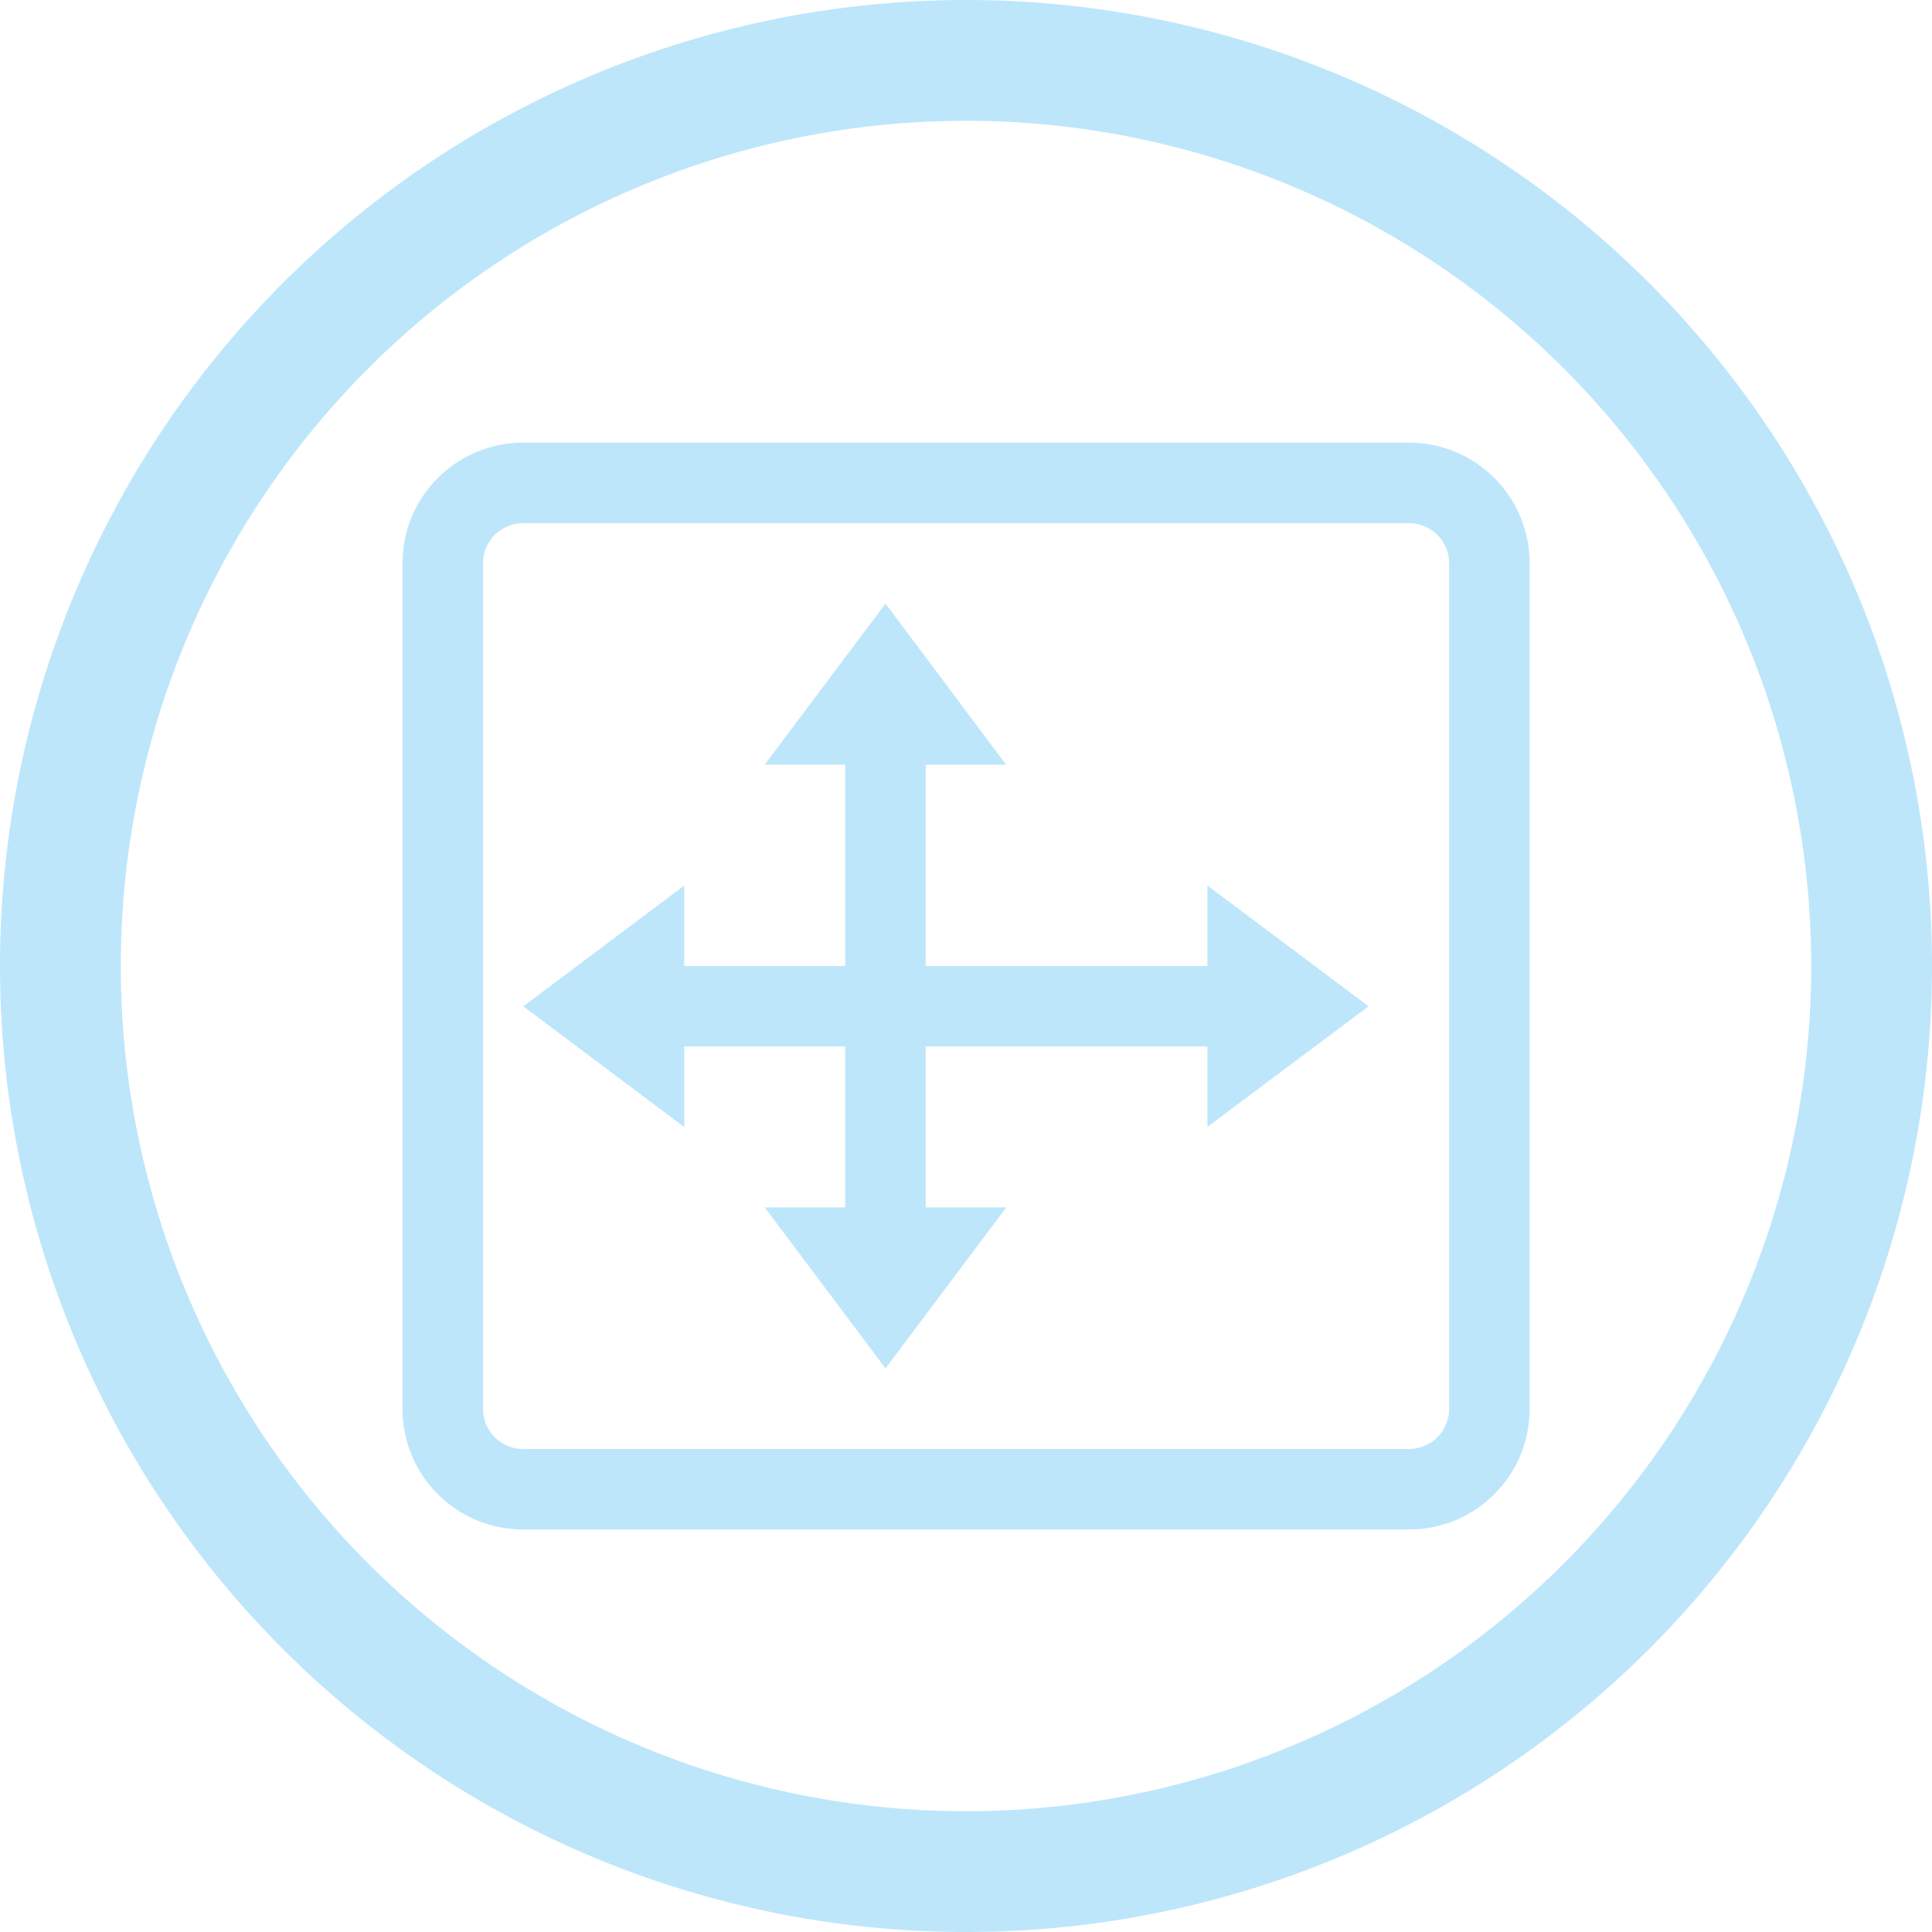 <?xml version="1.0" encoding="UTF-8" standalone="no"?>
<svg
   width="48"
   height="48"
   viewBox="0 0 12.7 12.7"
   version="1.1"
   id="svg4"
   sodipodi:docname="preferences-desktop-display.svg"
   inkscape:version="0.92.5 (2060ec1f9f, 2020-04-08)"
   xmlns:inkscape="http://www.inkscape.org/namespaces/inkscape"
   xmlns:sodipodi="http://sodipodi.sourceforge.net/DTD/sodipodi-0.dtd"
   xmlns="http://www.w3.org/2000/svg"
   xmlns:svg="http://www.w3.org/2000/svg">
  <sodipodi:namedview
     id="namedview1"
     pagecolor="#505050"
     bordercolor="#eeeeee"
     borderopacity="1"
     inkscape:showpageshadow="0"
     inkscape:pageopacity="0"
     inkscape:pagecheckerboard="0"
     inkscape:deskcolor="#d1d1d1" />
  <defs
     id="defs8">
    <style
       id="current-color-scheme"
       type="text/css">&#10;      .ColorScheme-Highlight {&#10;        color:#1e3f5a;&#10;      }&#10;  </style>
  </defs>
  <path
     class="ColorScheme-Highlight"
     style="fill:#bde6fb;fill-opacity:1;stroke-width:0.265"
     d="M 6.35,0 A 6.35,6.35 0 0 0 0,6.35 6.35,6.35 0 0 0 6.35,12.7 6.35,6.35 0 0 0 12.7,6.35 6.35,6.35 0 0 0 6.35,0 Z m 0,0.794 A 5.556,5.556 0 0 1 11.906,6.35 5.556,5.556 0 0 1 6.35,11.906 5.556,5.556 0 0 1 0.794,6.35 5.556,5.556 0 0 1 6.35,0.794 Z M 3.44,2.91 c -0.44,0 -0.794,0.354 -0.794,0.794 v 5.556 c 0,0.44 0.354,0.794 0.794,0.794 h 5.821 c 0.44,0 0.794,-0.354 0.794,-0.794 v -5.556 c 0,-0.44 -0.354,-0.794 -0.794,-0.794 z m 0,0.529 h 5.821 c 0.147,0 0.265,0.118 0.265,0.265 v 5.556 c 0,0.147 -0.118,0.265 -0.265,0.265 H 3.44 C 3.293,9.525 3.175,9.407 3.175,9.26 v -5.556 c 0,-0.147 0.118,-0.265 0.265,-0.265 z m 2.381,0.529 -0.794,1.058 H 5.556 V 6.35 H 4.498 V 5.821 l -1.058,0.794 1.058,0.794 V 6.879 H 5.556 V 7.937 H 5.027 l 0.794,1.058 0.794,-1.058 H 6.085 V 6.879 H 7.937 V 7.408 L 8.996,6.615 7.937,5.821 V 6.35 H 6.085 V 5.027 h 0.529 z"
     id="path823" />
</svg>
